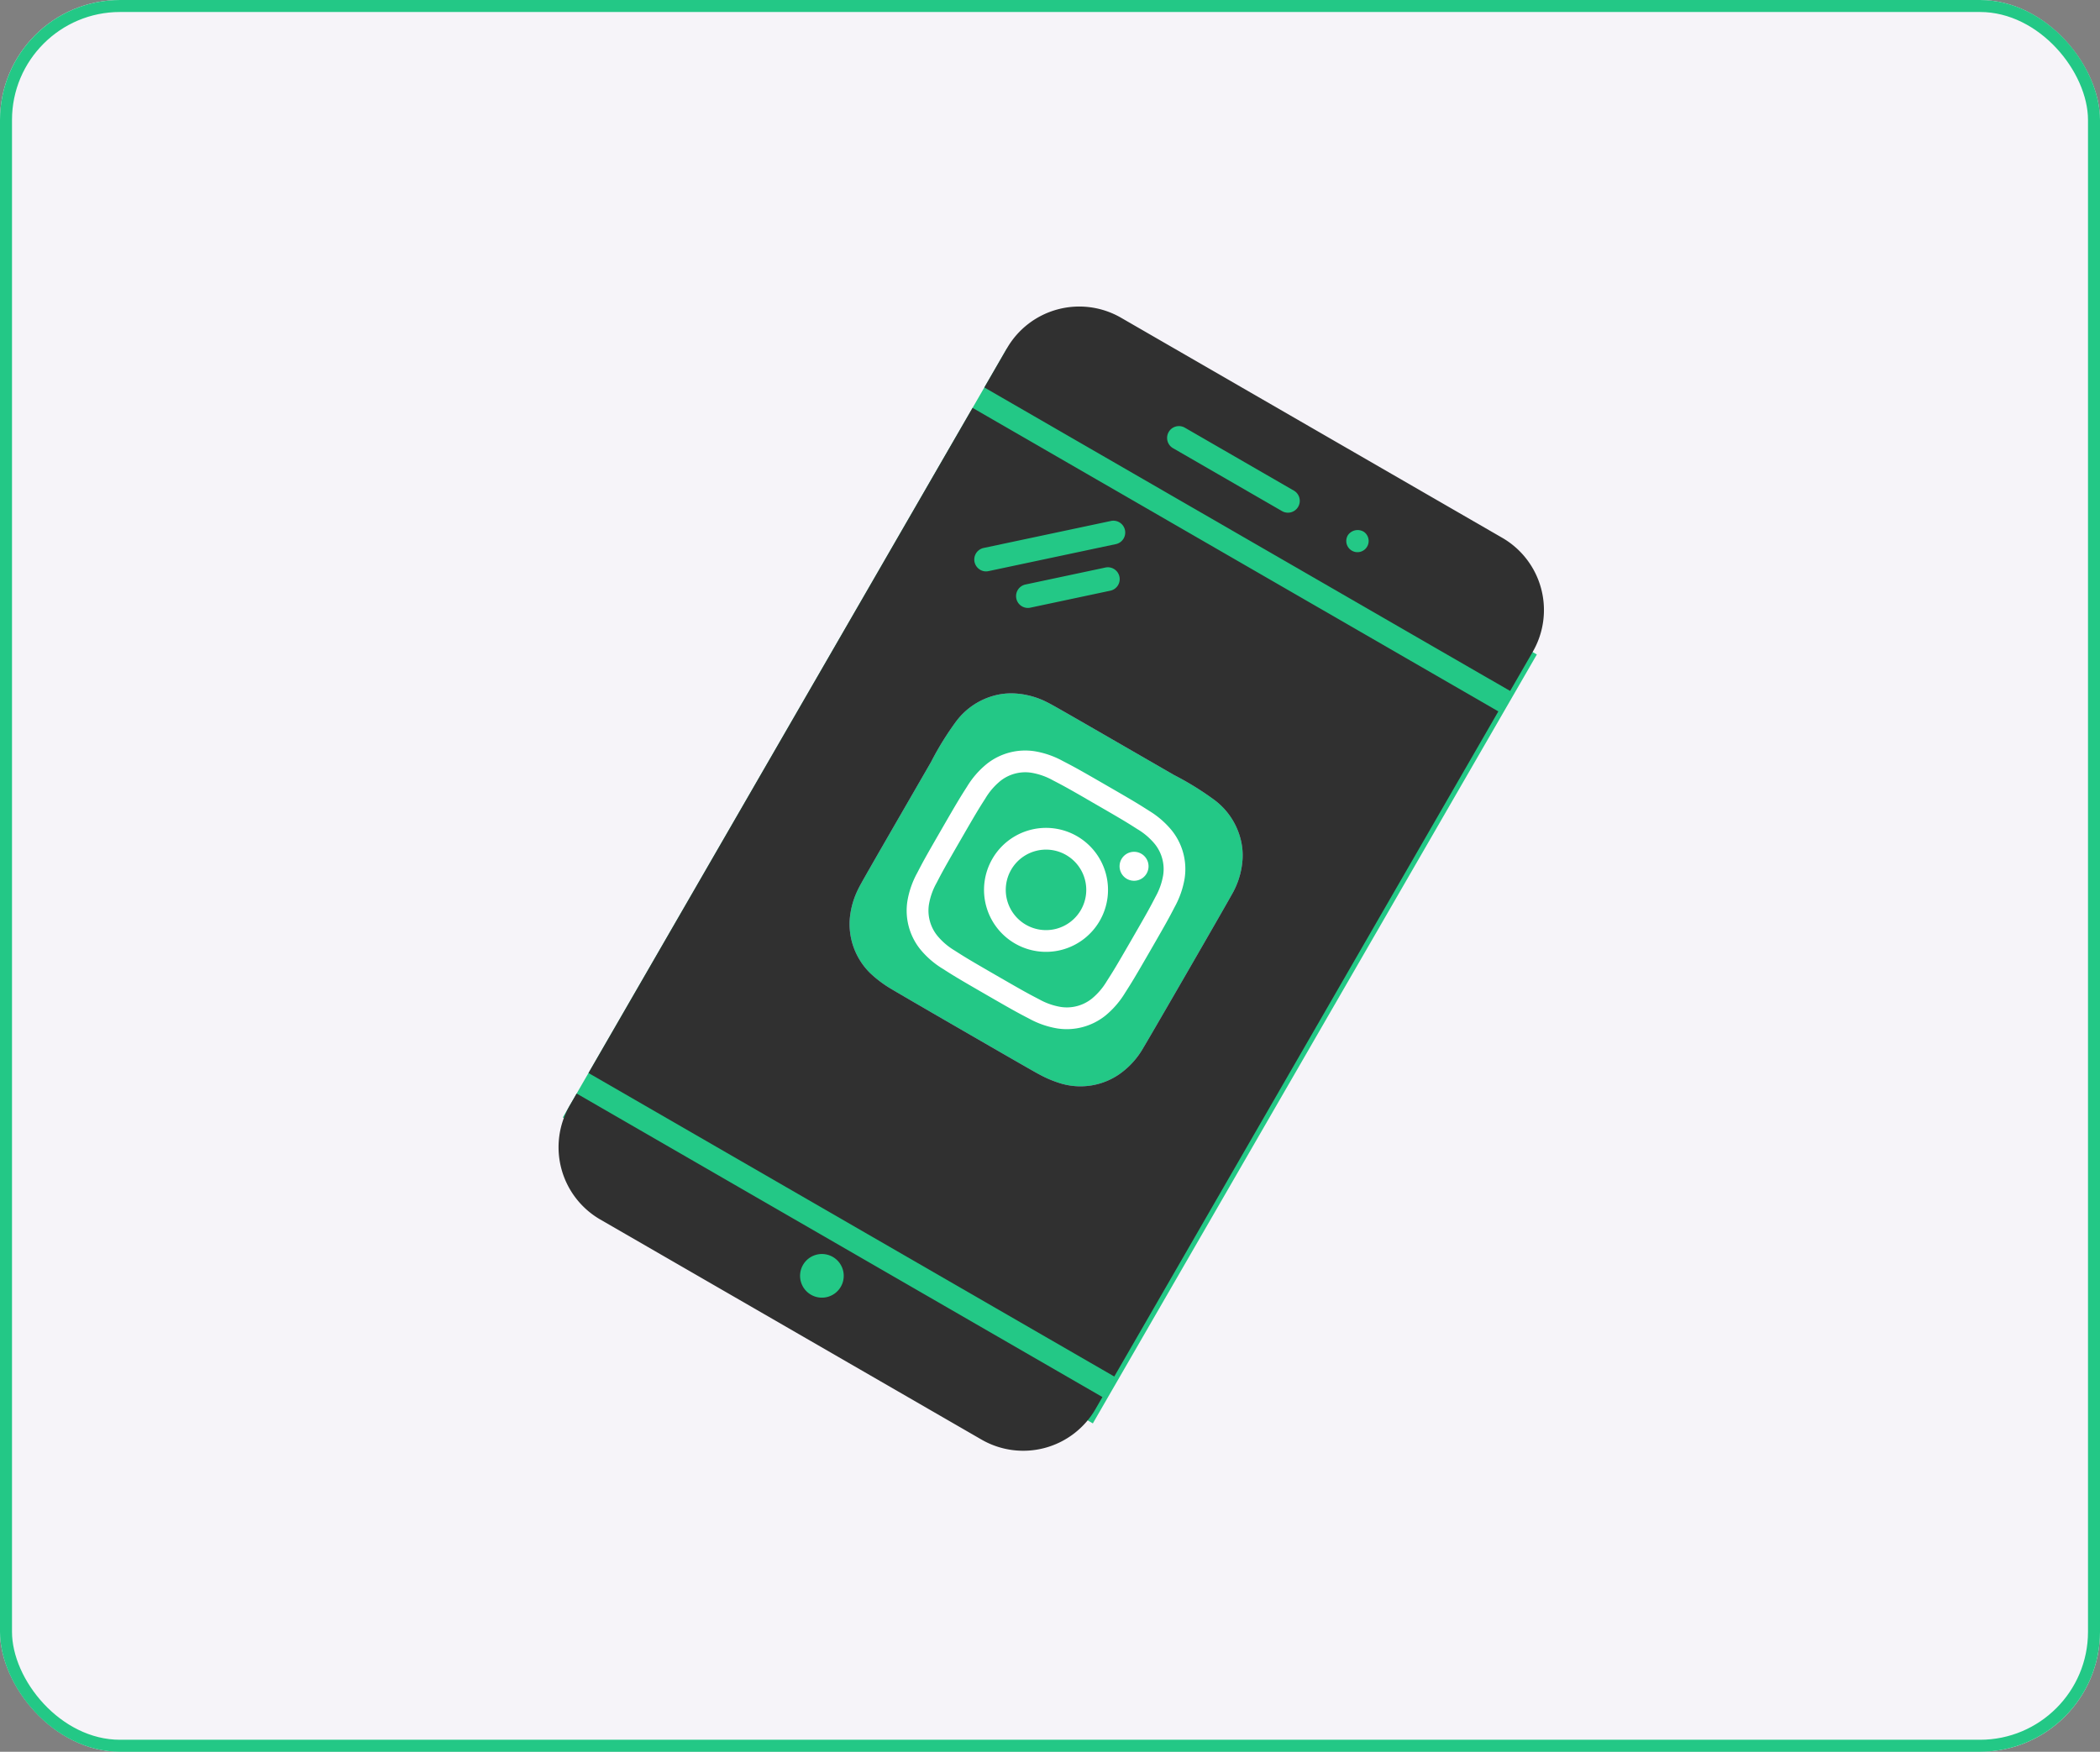 <svg xmlns="http://www.w3.org/2000/svg" xmlns:xlink="http://www.w3.org/1999/xlink" width="175" height="146" viewBox="0 0 175 146">
  <rect x="0" y="0" width="175" height="146" fill="#808080" stroke="none"/>
  <defs>
    <radialGradient id="radial-gradient" cx="0.266" cy="1.077" r="0.991" gradientTransform="translate(-2.918 5.666) rotate(-90) scale(1 0.93)" gradientUnits="objectBoundingBox">
      <stop offset="0" stop-color="#fd5"/>
      <stop offset="0.1" stop-color="#fd5"/>
      <stop offset="0.5" stop-color="#ff543e"/>
      <stop offset="1" stop-color="#c837ab"/>
    </radialGradient>
  </defs>
  <g id="Group_6103" data-name="Group 6103" transform="translate(-531 -3199)">
    <g id="Rectangle_193" data-name="Rectangle 193" transform="translate(531 3199)" fill="#f6f4f9" stroke="#23c886" stroke-width="1">
      <rect width="175" height="146" rx="10" stroke="none"/>
      <rect x="0.5" y="0.5" width="174" height="145" rx="9.5" fill="none"/>
    </g>
    <g id="Group_6097" data-name="Group 6097" transform="translate(1713.654 126.955) rotate(30)">
      <g id="Group_6096" data-name="Group 6096">
        <rect id="Rectangle_200" data-name="Rectangle 200" width="51" height="74" transform="translate(599 3235)" fill="#23c886"/>
        <rect id="Rectangle_201" data-name="Rectangle 201" width="39" height="8" transform="translate(607 3231)" fill="#23c886"/>
        <rect id="Rectangle_202" data-name="Rectangle 202" width="39" height="8" transform="translate(607 3305)" fill="#23c886"/>
        <g id="Group_6095" data-name="Group 6095">
          <g id="Icons" transform="translate(584.011 3219.42)">
            <g id="Group_6094" data-name="Group 6094" transform="translate(14.989 8.597)">
              <circle id="Ellipse_673" data-name="Ellipse 673" cx="1.818" cy="1.818" r="1.818" transform="translate(23.479 79.802)" fill="none"/>
              <path id="Path_3648" data-name="Path 3648" d="M21.356,12.443H31.845a.986.986,0,0,0,0-1.972H21.356a.986.986,0,0,0,0,1.972Z" transform="translate(-5.21 -5.191)" fill="none"/>
              <path id="Path_3649" data-name="Path 3649" d="M27.034,14.185a.985.985,0,0,0-1.392-.073l-8.086,7.274a.987.987,0,0,0,1.318,1.468l8.086-7.274A.986.986,0,0,0,27.034,14.185Z" transform="translate(-10.919 0.964)" fill="none"/>
              <ellipse id="Ellipse_674" data-name="Ellipse 674" cx="1.029" cy="0.926" rx="1.029" ry="0.926" transform="translate(32.39 5.34)" fill="none"/>
              <path id="Path_3650" data-name="Path 3650" d="M25.524,16.87A.987.987,0,1,0,24.206,15.4l-5.037,4.533A.987.987,0,1,0,20.487,21.4Z" transform="translate(-7.989 3.31)" fill="none"/>
              <path id="Path_3651" data-name="Path 3651" d="M32.947,12.683v.165l.18-.093Z" transform="translate(17.646 -1.172)" fill="none"/>
              <path id="Path_3652" data-name="Path 3652" d="M63.61,19.325h1.972V15.544A6.956,6.956,0,0,0,58.635,8.6h-36.7a6.958,6.958,0,0,0-6.947,6.947v3.781H63.61Zm-15.2-5.389a.932.932,0,1,1-1.028.927A.982.982,0,0,1,48.408,13.936Zm-17.273-.059H41.624a.986.986,0,0,1,0,1.972H31.135a.986.986,0,0,1,0-1.972Z" transform="translate(-14.989 -8.597)" fill="#303030"/>
              <path id="Path_3653" data-name="Path 3653" d="M16.961,36.525H14.989v1.161a6.958,6.958,0,0,0,6.947,6.947h36.7a6.956,6.956,0,0,0,6.947-6.947V36.525H16.961Zm23.324,4.758a1.819,1.819,0,1,1,1.82-1.82A1.819,1.819,0,0,1,40.286,41.283Z" transform="translate(-14.989 42.157)" fill="#303030"/>
              <path id="Path_3654" data-name="Path 3654" d="M16.961,13.1H14.989V77.111H65.582V13.1H16.961Zm5.325,11.368a.986.986,0,0,1-.659-1.719l8.086-7.274a.987.987,0,0,1,1.318,1.468l-8.086,7.274A.985.985,0,0,1,22.286,24.473Zm3.809.572a.986.986,0,0,1,.073-1.395l5.037-4.533a.987.987,0,1,1,1.318,1.468l-5.037,4.533a.984.984,0,0,1-1.392-.073ZM53.482,50.877A7.431,7.431,0,0,1,46.055,58.3H34.513a7.43,7.43,0,0,1-7.424-7.424V39.337a7.432,7.432,0,0,1,7.424-7.424H46.055a7.432,7.432,0,0,1,7.426,7.424Z" transform="translate(-14.989 -0.405)" fill="#303030"/>
              <path id="Path_3655" data-name="Path 3655" d="M36.978,20.48H25.435a5.458,5.458,0,0,0-5.451,5.454v11.54a5.458,5.458,0,0,0,5.451,5.454H36.978a5.461,5.461,0,0,0,5.454-5.454V25.934A5.461,5.461,0,0,0,36.978,20.48Zm-5.77,18.014A6.79,6.79,0,1,1,38,31.707,6.795,6.795,0,0,1,31.208,38.494Zm7.666-13.371a.834.834,0,1,1,.834-.834A.836.836,0,0,1,38.874,25.123Z" transform="translate(-5.912 12.998)" fill="#303030"/>
            </g>
          </g>
          <g id="Instagram-Logo.wine" transform="translate(610.76 3258.817)">
            <path id="Path_3656" data-name="Path 3656" d="M13.631,0C7.942,0,6.278.006,5.955.033A6.761,6.761,0,0,0,3.269.708,5.44,5.44,0,0,0,1.7,1.854,5.848,5.848,0,0,0,.125,5.168,24.592,24.592,0,0,0,0,9.19c0,1.085,0,2.513,0,4.428,0,5.685.006,7.347.034,7.669a6.844,6.844,0,0,0,.65,2.633A5.741,5.741,0,0,0,4.4,26.959a9.668,9.668,0,0,0,1.979.262c.337.015,3.777.025,7.219.025s6.883,0,7.213-.021a9.31,9.31,0,0,0,2.05-.268,5.705,5.705,0,0,0,3.721-3.046,6.732,6.732,0,0,0,.642-2.582c.018-.235.026-3.978.026-7.716s-.008-7.475-.027-7.709A6.657,6.657,0,0,0,26.571,3.3,5.4,5.4,0,0,0,25.4,1.7,5.882,5.882,0,0,0,22.087.125,24.558,24.558,0,0,0,18.066,0Z" transform="translate(0)" fill="url(#radial-gradient)"/>
            <path id="Path_3657" data-name="Path 3657" d="M13.631,0C7.942,0,6.278.006,5.955.033A6.761,6.761,0,0,0,3.269.708,5.44,5.44,0,0,0,1.7,1.854,5.848,5.848,0,0,0,.125,5.168,24.592,24.592,0,0,0,0,9.19c0,1.085,0,2.513,0,4.428,0,5.685.006,7.347.034,7.669a6.844,6.844,0,0,0,.65,2.633A5.741,5.741,0,0,0,4.4,26.959a9.668,9.668,0,0,0,1.979.262c.337.015,3.777.025,7.219.025s6.883,0,7.213-.021a9.31,9.31,0,0,0,2.05-.268,5.705,5.705,0,0,0,3.721-3.046,6.732,6.732,0,0,0,.642-2.582c.018-.235.026-3.978.026-7.716s-.008-7.475-.027-7.709A6.657,6.657,0,0,0,26.571,3.3,5.4,5.4,0,0,0,25.4,1.7,5.882,5.882,0,0,0,22.087.125,24.558,24.558,0,0,0,18.066,0Z" transform="translate(0)" fill="#23c886"/>
            <path id="Path_3658" data-name="Path 3658" d="M27.062,17c-2.732,0-3.075.012-4.149.061a7.383,7.383,0,0,0-2.442.467,5.147,5.147,0,0,0-2.943,2.942,7.349,7.349,0,0,0-.467,2.442c-.048,1.073-.06,1.416-.06,4.149s.012,3.074.061,4.147a7.394,7.394,0,0,0,.467,2.442,5.149,5.149,0,0,0,2.942,2.943,7.389,7.389,0,0,0,2.442.467c1.073.049,1.416.061,4.148.061s3.075-.012,4.148-.061a7.394,7.394,0,0,0,2.443-.467,5.155,5.155,0,0,0,2.942-2.943,7.457,7.457,0,0,0,.467-2.442c.048-1.073.061-1.415.061-4.148s-.013-3.075-.061-4.149a7.454,7.454,0,0,0-.467-2.442,5.147,5.147,0,0,0-2.943-2.942,7.406,7.406,0,0,0-2.444-.467C30.134,17.012,29.792,17,27.059,17Zm-.9,1.813h.9c2.686,0,3,.01,4.066.058A5.57,5.57,0,0,1,33,19.217a3.334,3.334,0,0,1,1.909,1.91,5.559,5.559,0,0,1,.346,1.868c.048,1.061.059,1.379.059,4.064s-.01,3-.059,4.064a5.565,5.565,0,0,1-.346,1.868A3.336,3.336,0,0,1,33,34.9a5.55,5.55,0,0,1-1.868.347c-1.061.048-1.379.059-4.066.059s-3-.01-4.066-.059a5.581,5.581,0,0,1-1.868-.347,3.333,3.333,0,0,1-1.91-1.909,5.559,5.559,0,0,1-.346-1.868c-.048-1.061-.058-1.379-.058-4.066s.01-3,.058-4.064a5.57,5.57,0,0,1,.346-1.868,3.334,3.334,0,0,1,1.91-1.91A5.558,5.558,0,0,1,23,18.867c.928-.042,1.288-.054,3.163-.057Zm6.273,1.671a1.207,1.207,0,1,0,1.207,1.207,1.207,1.207,0,0,0-1.207-1.207Zm-5.371,1.411a5.166,5.166,0,1,0,5.166,5.167,5.167,5.167,0,0,0-5.166-5.167Zm0,1.813a3.354,3.354,0,1,1-3.354,3.354A3.354,3.354,0,0,1,27.062,23.707Z" transform="translate(-13.437 -13.437)" fill="#fff"/>
          </g>
        </g>
      </g>
    </g>
  </g>
</svg>
